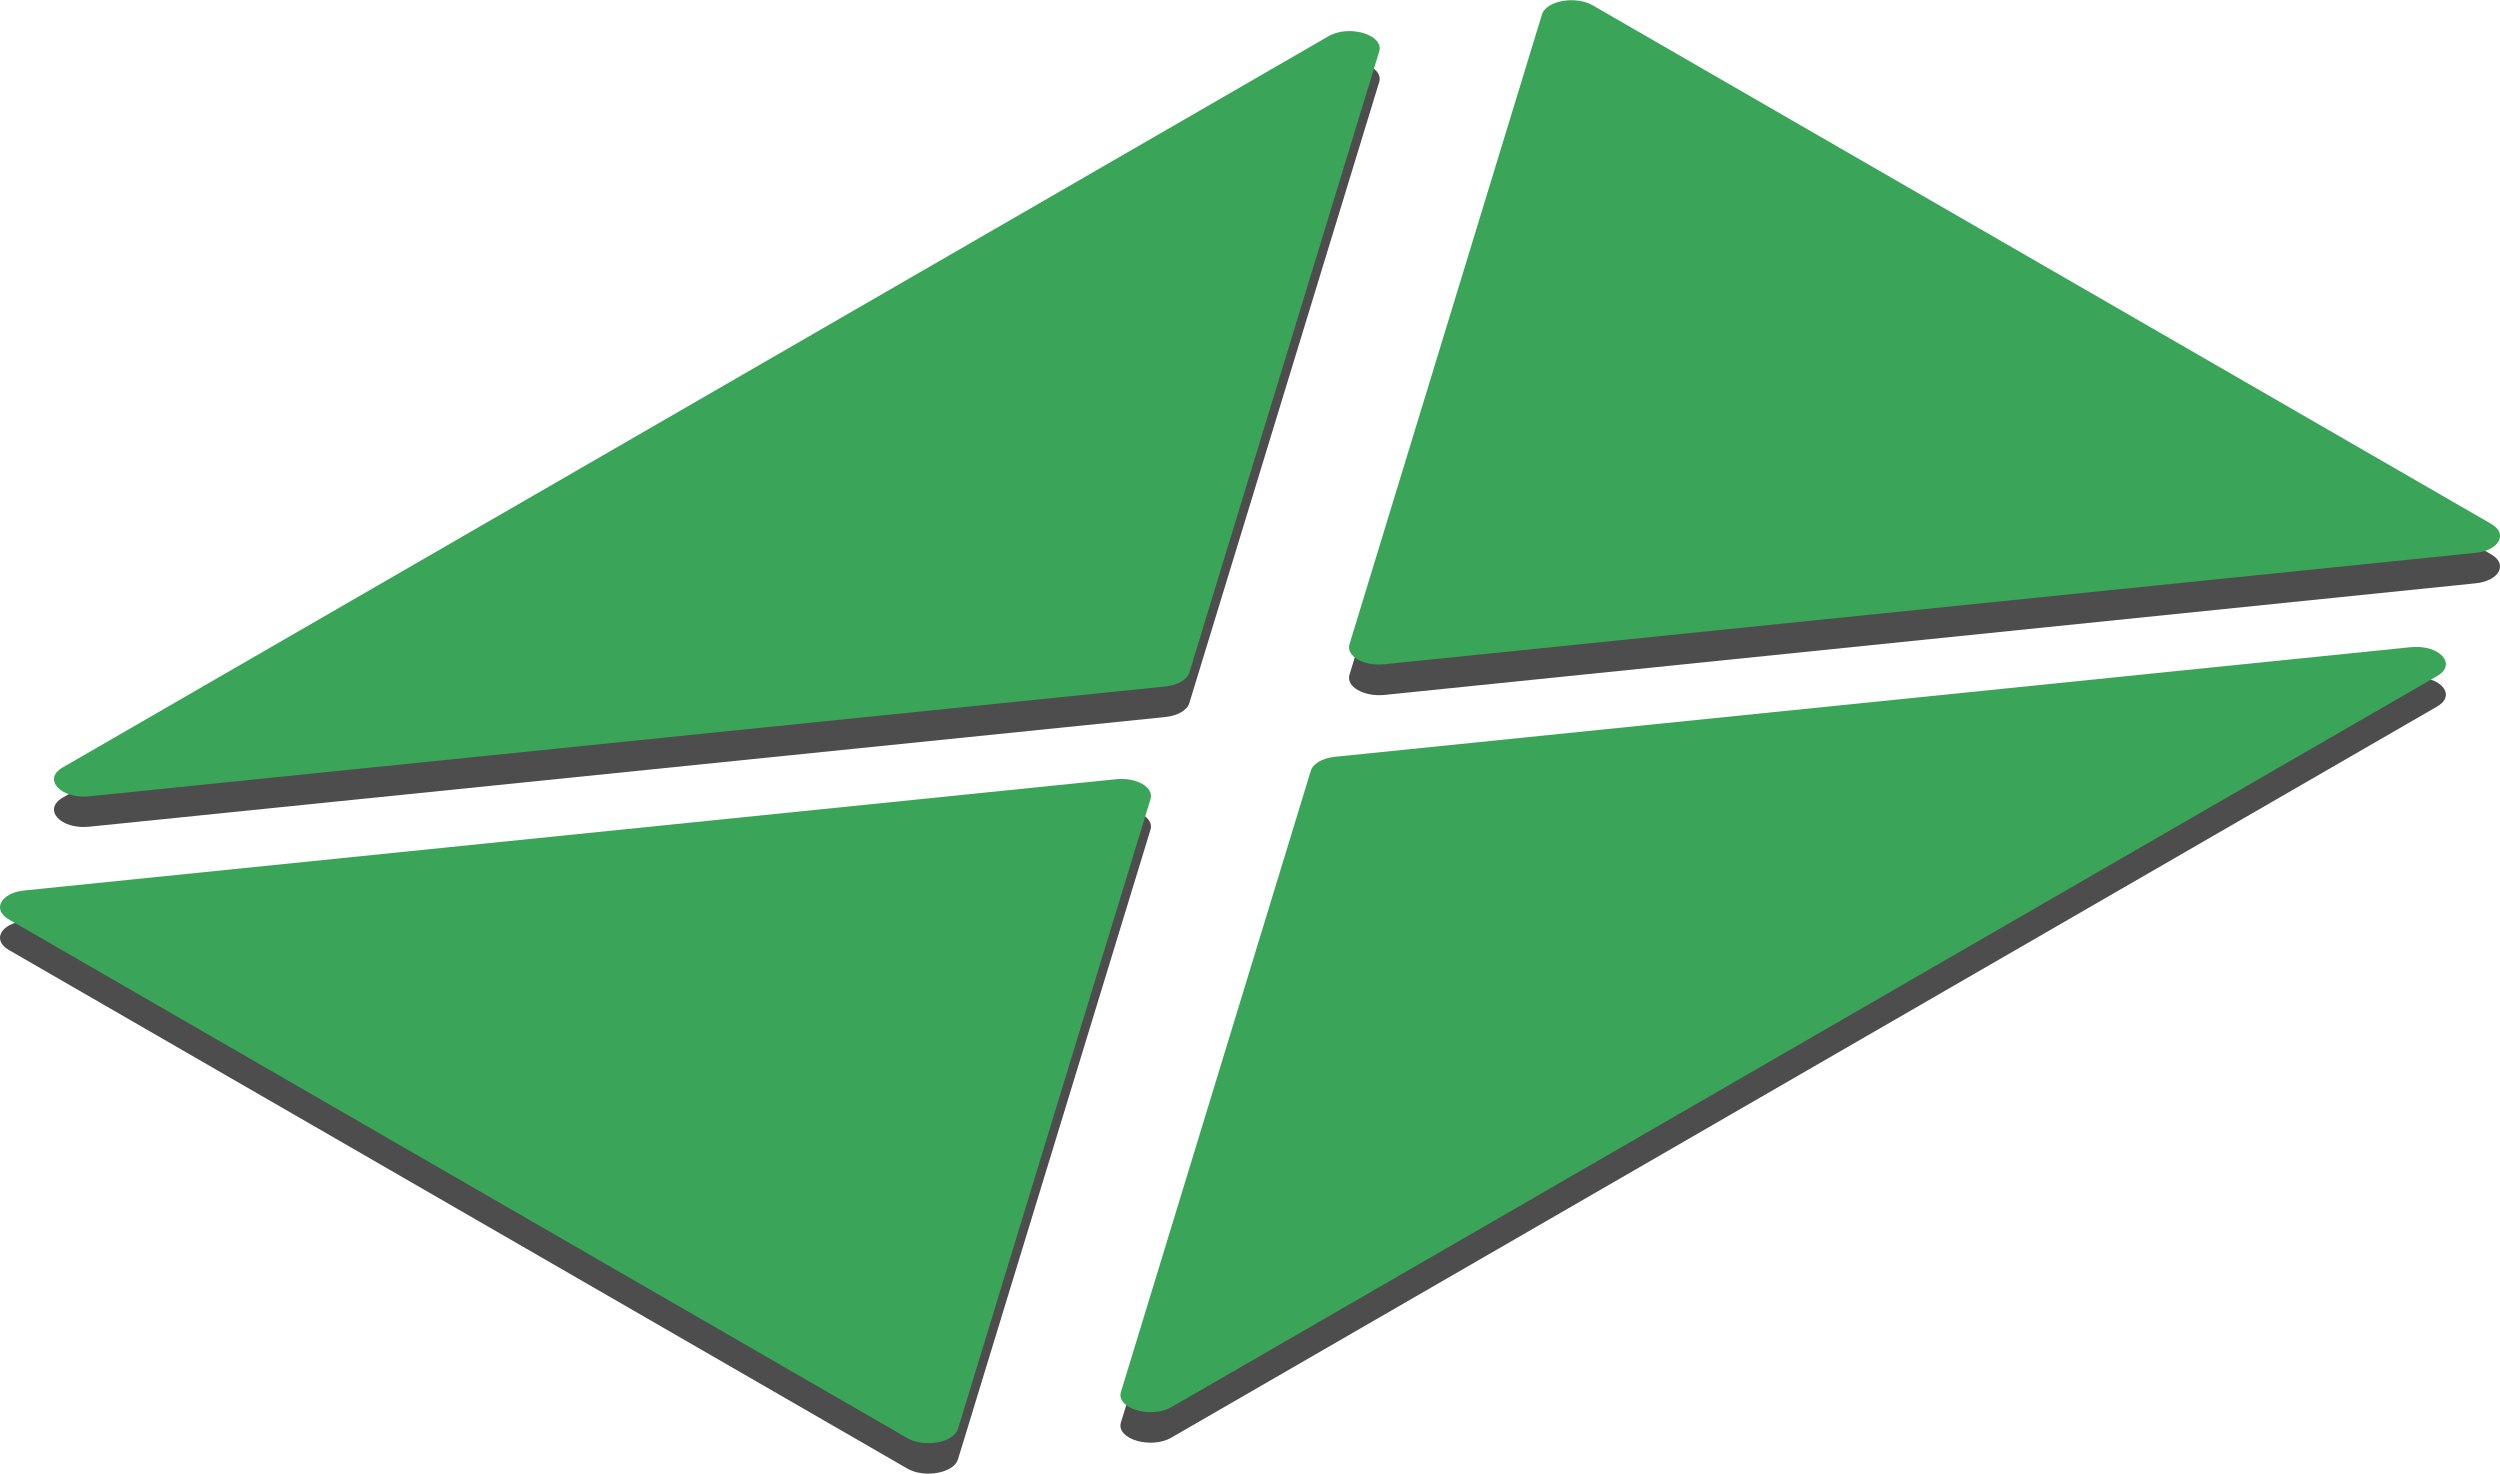 <?xml version="1.0" encoding="UTF-8"?> <svg xmlns="http://www.w3.org/2000/svg" viewBox="0 0 345.34 203.59"> <defs> <style>.cls-1{fill:#4d4d4d;}.cls-2{fill:#3aa559;}</style> </defs> <title>Газон 3</title> <g id="Слой_2" data-name="Слой 2"> <g id="Слой_1-2" data-name="Слой 1"> <path class="cls-1" d="M154.84,196.49l26.23-85.81c.3-1,1.64-1.76,3.34-1.93L333,93.61c4-.41,6.49,2.38,3.63,4L161.82,198.58C159,200.23,154.14,198.78,154.84,196.49Z"></path> <path class="cls-1" d="M8.68,110.17,183.52,9.22c2.85-1.65,7.68-.19,7,2.1l-26.23,85.8c-.3,1-1.64,1.76-3.34,1.93L12.31,114.2C8.34,114.6,5.83,111.81,8.68,110.17Z"></path> <path class="cls-1" d="M158.93,114.59l-26.6,87c-.58,1.9-4.62,2.64-7,1.27L1.21,131.22c-2.36-1.36-1.08-3.69,2.2-4l150.74-15.36C157,111.55,159.43,113,158.93,114.59Z"></path> <path class="cls-1" d="M186.41,93.21l26.6-87c.58-1.9,4.62-2.63,7-1.27L344.13,76.58c2.36,1.36,1.09,3.69-2.2,4L191.19,96C188.37,96.26,185.91,94.84,186.41,93.21Z"></path> <path class="cls-2" d="M154.84,192.28l26.23-85.81c.3-1,1.64-1.76,3.34-1.93L333,89.4c4-.41,6.49,2.38,3.63,4L161.82,194.37C159,196,154.14,194.57,154.84,192.28Z"></path> <path class="cls-2" d="M8.68,106,183.52,5c2.85-1.65,7.68-.19,7,2.1l-26.23,85.8c-.3,1-1.64,1.76-3.34,1.93L12.31,110C8.34,110.39,5.83,107.6,8.68,106Z"></path> <path class="cls-2" d="M158.93,110.38l-26.6,87c-.58,1.9-4.62,2.64-7,1.27L1.21,127c-2.36-1.36-1.08-3.69,2.2-4l150.74-15.36C157,107.34,159.43,108.76,158.93,110.38Z"></path> <path class="cls-2" d="M186.41,89,213,2c.58-1.9,4.62-2.63,7-1.27L344.13,72.37c2.36,1.36,1.09,3.69-2.2,4L191.19,91.76C188.37,92.05,185.91,90.63,186.41,89Z"></path> </g> </g> </svg> 